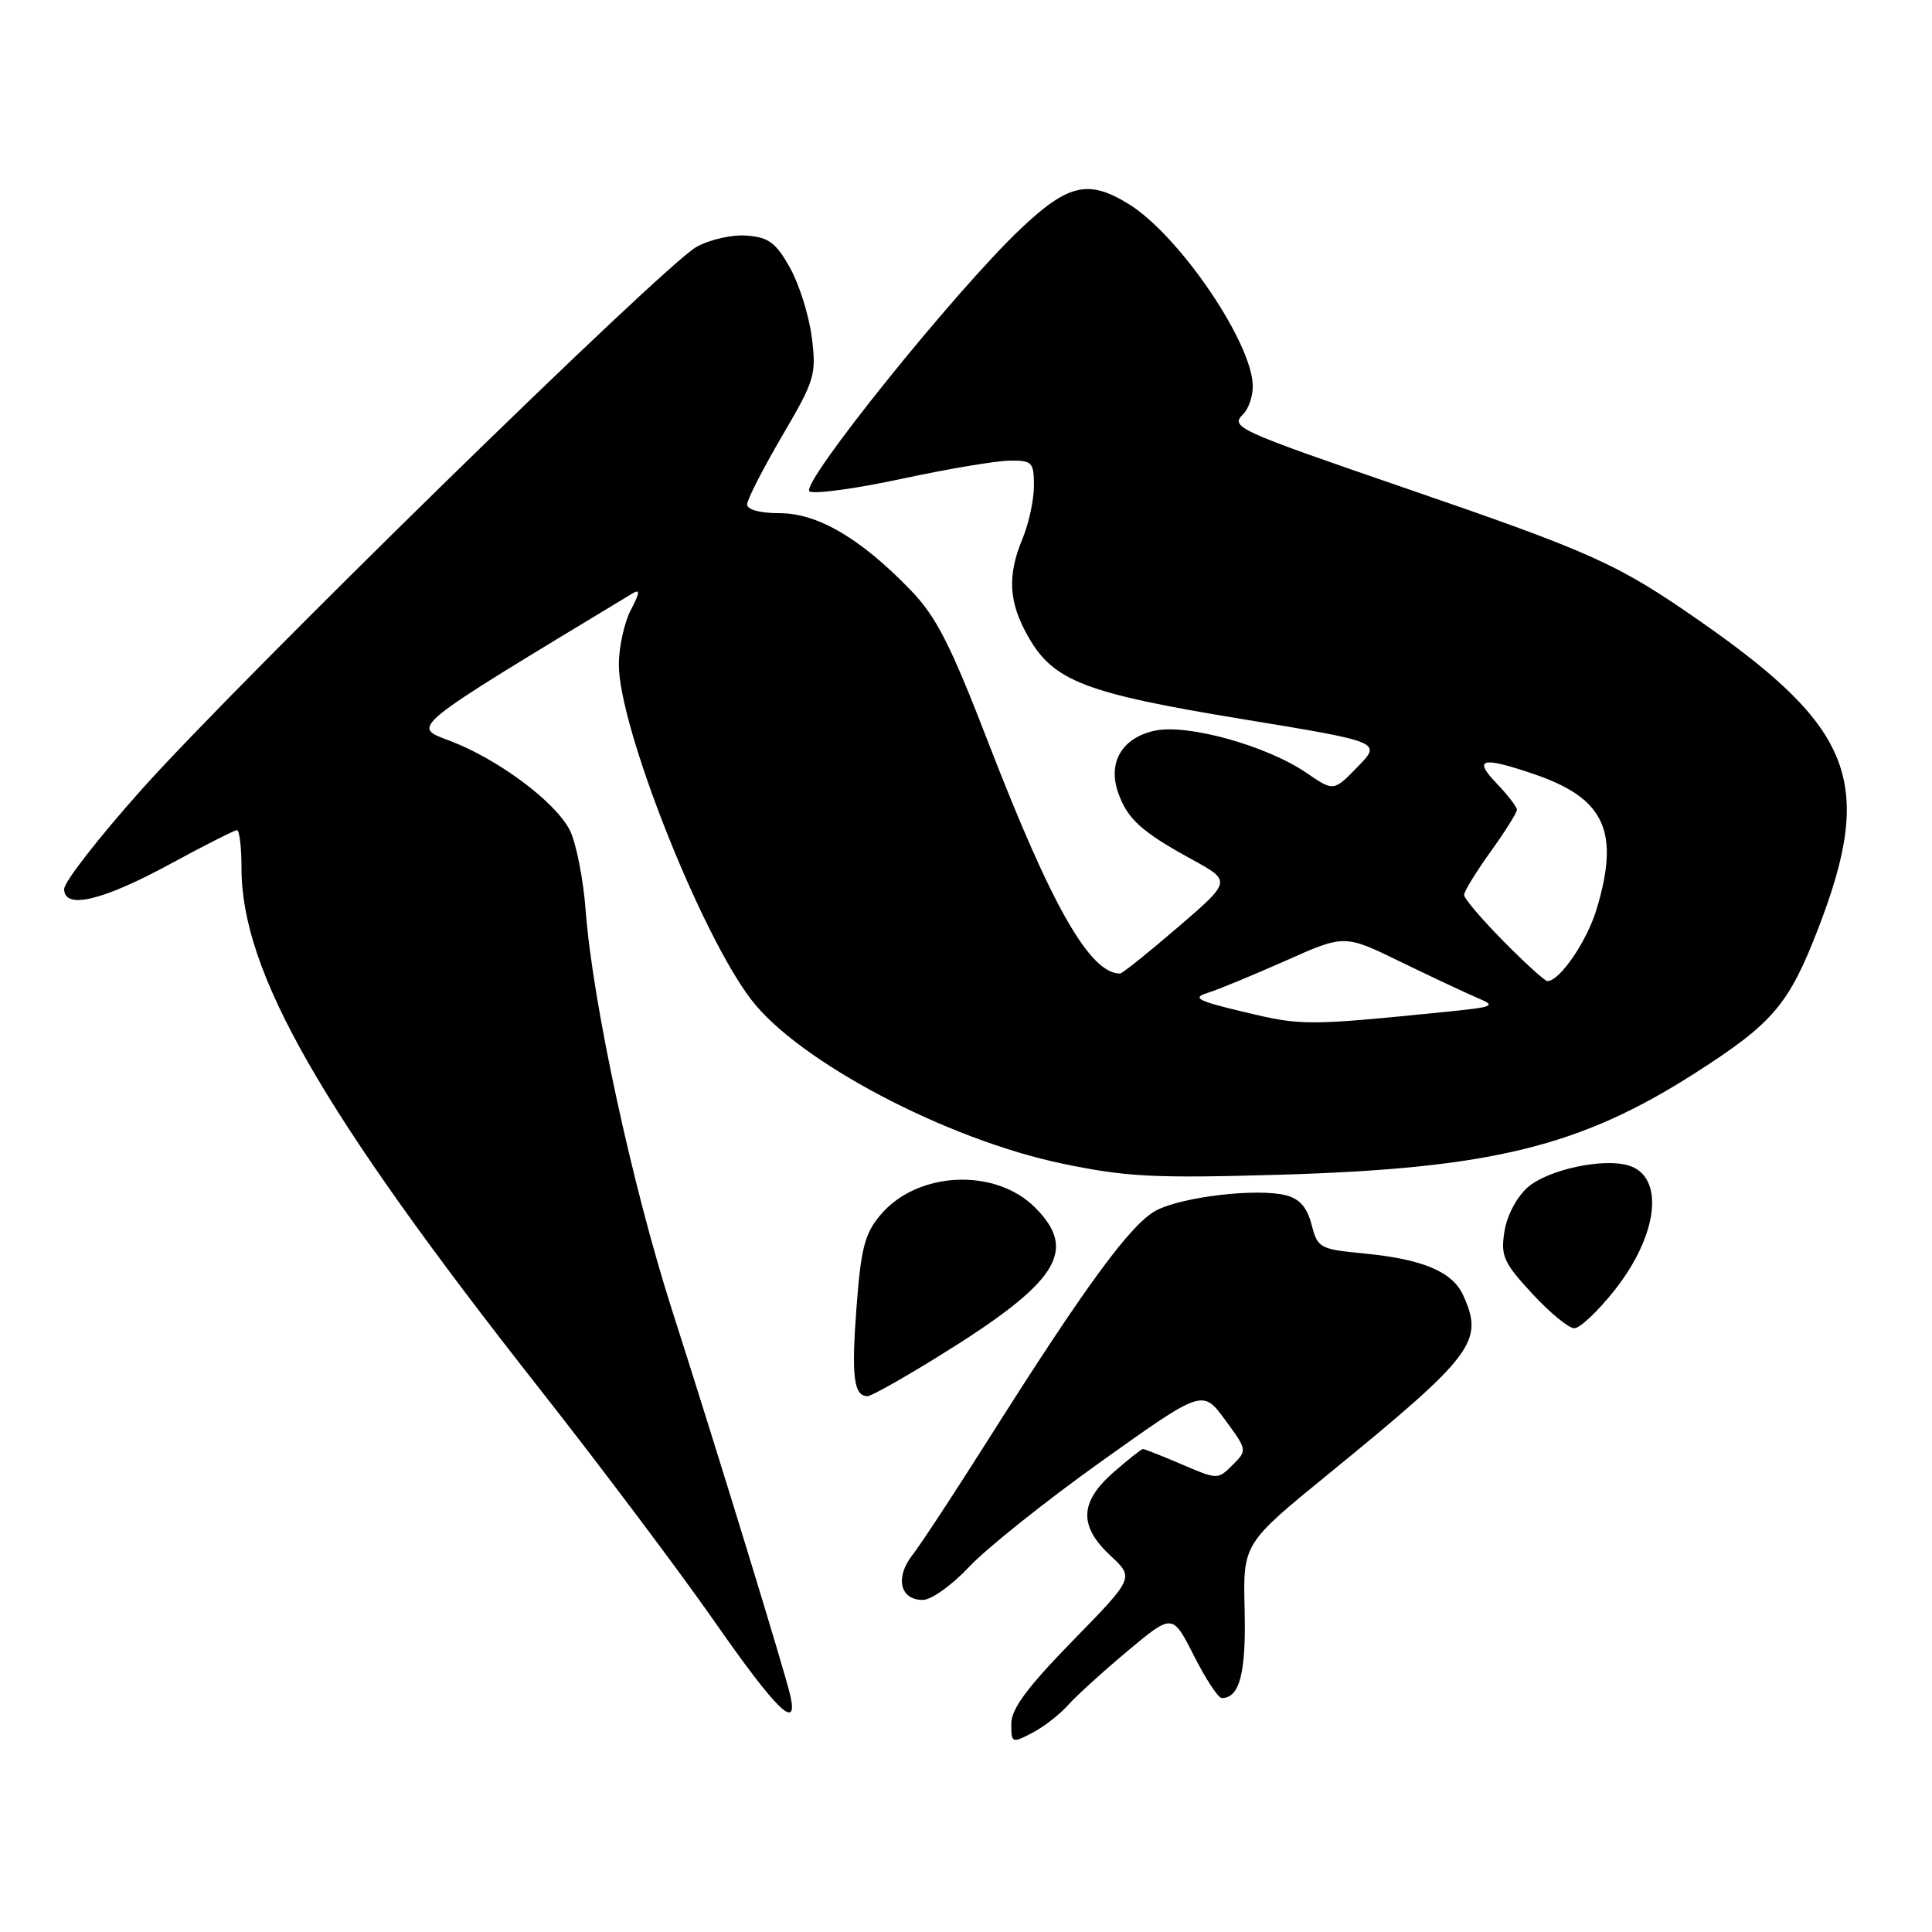 <?xml version="1.0" encoding="UTF-8" standalone="no"?>
<!DOCTYPE svg PUBLIC "-//W3C//DTD SVG 1.1//EN" "http://www.w3.org/Graphics/SVG/1.1/DTD/svg11.dtd" >
<svg xmlns="http://www.w3.org/2000/svg" xmlns:xlink="http://www.w3.org/1999/xlink" version="1.1" viewBox="0 0 256 256">
 <g >
 <path fill="currentColor"
d=" M 141.50 225.96 C 142.60 224.72 146.17 221.48 149.43 218.75 C 155.36 213.79 155.36 213.79 158.20 219.39 C 159.76 222.48 161.42 225.00 161.89 225.00 C 164.26 225.00 165.12 221.69 164.92 213.34 C 164.70 204.55 164.70 204.55 176.03 195.31 C 195.34 179.54 196.68 177.77 193.87 171.61 C 192.45 168.50 188.51 166.84 180.71 166.09 C 174.86 165.52 174.59 165.37 173.79 162.26 C 173.19 159.97 172.20 158.84 170.39 158.38 C 166.56 157.42 156.75 158.56 153.24 160.37 C 149.89 162.11 143.91 170.25 131.11 190.50 C 126.59 197.65 122.00 204.65 120.90 206.05 C 118.57 209.03 119.25 212.00 122.27 212.00 C 123.40 212.00 126.15 210.04 128.41 207.62 C 130.66 205.21 138.54 198.92 145.92 193.65 C 159.35 184.08 159.35 184.08 162.32 188.12 C 165.27 192.13 165.28 192.17 163.32 194.12 C 161.37 196.07 161.33 196.07 156.60 194.04 C 153.98 192.92 151.66 192.00 151.45 192.00 C 151.24 192.00 149.48 193.40 147.53 195.10 C 143.04 199.05 142.93 202.20 147.14 206.13 C 150.29 209.07 150.29 209.07 142.14 217.41 C 136.10 223.60 134.00 226.44 134.00 228.40 C 134.00 230.97 134.08 231.01 136.75 229.63 C 138.27 228.85 140.40 227.19 141.50 225.96 Z  M 104.74 224.75 C 104.10 221.82 95.14 192.59 89.02 173.50 C 83.76 157.07 78.54 132.91 77.61 120.72 C 77.29 116.44 76.33 111.60 75.48 109.96 C 73.54 106.21 66.00 100.60 59.66 98.18 C 54.47 96.21 53.72 96.82 83.76 78.66 C 84.85 78.00 84.81 78.47 83.57 80.86 C 82.71 82.53 82.00 85.78 82.00 88.07 C 82.00 96.30 92.78 123.60 99.52 132.43 C 105.79 140.66 125.43 151.00 140.87 154.21 C 149.26 155.95 152.95 156.14 169.50 155.66 C 197.63 154.83 209.40 151.94 224.75 142.10 C 234.96 135.55 237.05 133.08 240.94 122.99 C 248.38 103.70 245.62 96.50 225.35 82.37 C 214.32 74.68 211.17 73.26 185.95 64.59 C 163.66 56.92 162.99 56.61 164.76 54.84 C 165.44 54.16 166.00 52.52 166.00 51.20 C 166.00 45.49 156.27 31.19 149.58 27.05 C 144.24 23.75 141.57 24.35 135.31 30.25 C 126.64 38.43 105.82 64.32 107.27 65.12 C 107.95 65.50 113.45 64.74 119.50 63.44 C 125.55 62.14 131.96 61.06 133.75 61.04 C 136.78 61.00 137.00 61.23 137.00 64.38 C 137.00 66.24 136.32 69.37 135.50 71.35 C 133.44 76.29 133.64 79.82 136.27 84.41 C 139.60 90.25 143.81 91.87 164.59 95.28 C 183.09 98.32 183.09 98.32 179.90 101.60 C 176.72 104.88 176.72 104.88 173.11 102.41 C 167.86 98.81 157.32 95.88 153.01 96.82 C 148.68 97.76 146.76 101.01 148.16 105.03 C 149.38 108.52 151.26 110.22 157.90 113.86 C 163.19 116.75 163.19 116.75 156.07 122.87 C 152.15 126.24 148.71 129.00 148.41 129.00 C 144.42 129.00 139.35 120.11 131.00 98.50 C 125.92 85.36 124.08 81.73 120.66 78.19 C 114.07 71.36 108.35 68.00 103.33 68.00 C 100.71 68.00 99.00 67.54 99.00 66.84 C 99.00 66.20 101.08 62.14 103.61 57.81 C 107.97 50.38 108.19 49.65 107.57 44.72 C 107.21 41.84 105.91 37.69 104.68 35.49 C 102.83 32.17 101.86 31.45 98.98 31.22 C 97.02 31.06 94.09 31.72 92.28 32.72 C 87.99 35.09 31.78 90.06 18.77 104.61 C 13.12 110.93 8.50 116.86 8.50 117.80 C 8.50 120.57 13.59 119.36 22.65 114.43 C 27.14 111.99 31.08 110.00 31.40 110.00 C 31.73 110.00 32.00 112.26 32.00 115.03 C 32.00 128.83 42.52 147.20 71.48 184.00 C 79.49 194.18 89.89 208.01 94.60 214.75 C 102.86 226.59 105.77 229.46 104.74 224.75 Z  M 124.31 179.75 C 140.19 169.94 142.91 165.76 137.15 160.00 C 131.85 154.70 121.54 155.19 116.67 160.98 C 114.57 163.47 114.08 165.38 113.48 173.38 C 112.80 182.45 113.13 185.00 114.97 185.00 C 115.44 185.00 119.64 182.64 124.31 179.75 Z  M 213.94 170.96 C 219.72 163.65 220.61 155.96 215.85 154.45 C 212.51 153.39 205.15 154.96 202.45 157.31 C 200.99 158.58 199.69 161.03 199.35 163.15 C 198.83 166.42 199.21 167.28 203.01 171.40 C 205.35 173.93 207.86 176.00 208.60 176.00 C 209.35 176.00 211.75 173.73 213.94 170.96 Z  M 165.00 134.13 C 158.67 132.63 157.89 132.22 160.00 131.57 C 161.38 131.14 166.02 129.22 170.33 127.31 C 178.15 123.82 178.15 123.82 185.53 127.42 C 189.58 129.39 194.16 131.54 195.70 132.20 C 198.33 133.30 198.06 133.42 191.50 134.08 C 173.22 135.92 172.48 135.92 165.00 134.13 Z  M 199.22 124.72 C 196.35 121.81 194.00 119.06 194.00 118.59 C 194.00 118.12 195.57 115.55 197.50 112.87 C 199.43 110.19 201.00 107.68 201.00 107.30 C 201.00 106.92 199.79 105.35 198.31 103.80 C 195.15 100.51 196.34 100.21 203.25 102.57 C 212.64 105.77 214.67 110.14 211.56 120.46 C 210.28 124.73 206.67 130.00 205.04 130.00 C 204.71 130.00 202.08 127.62 199.22 124.72 Z "/>
</g>
</svg>